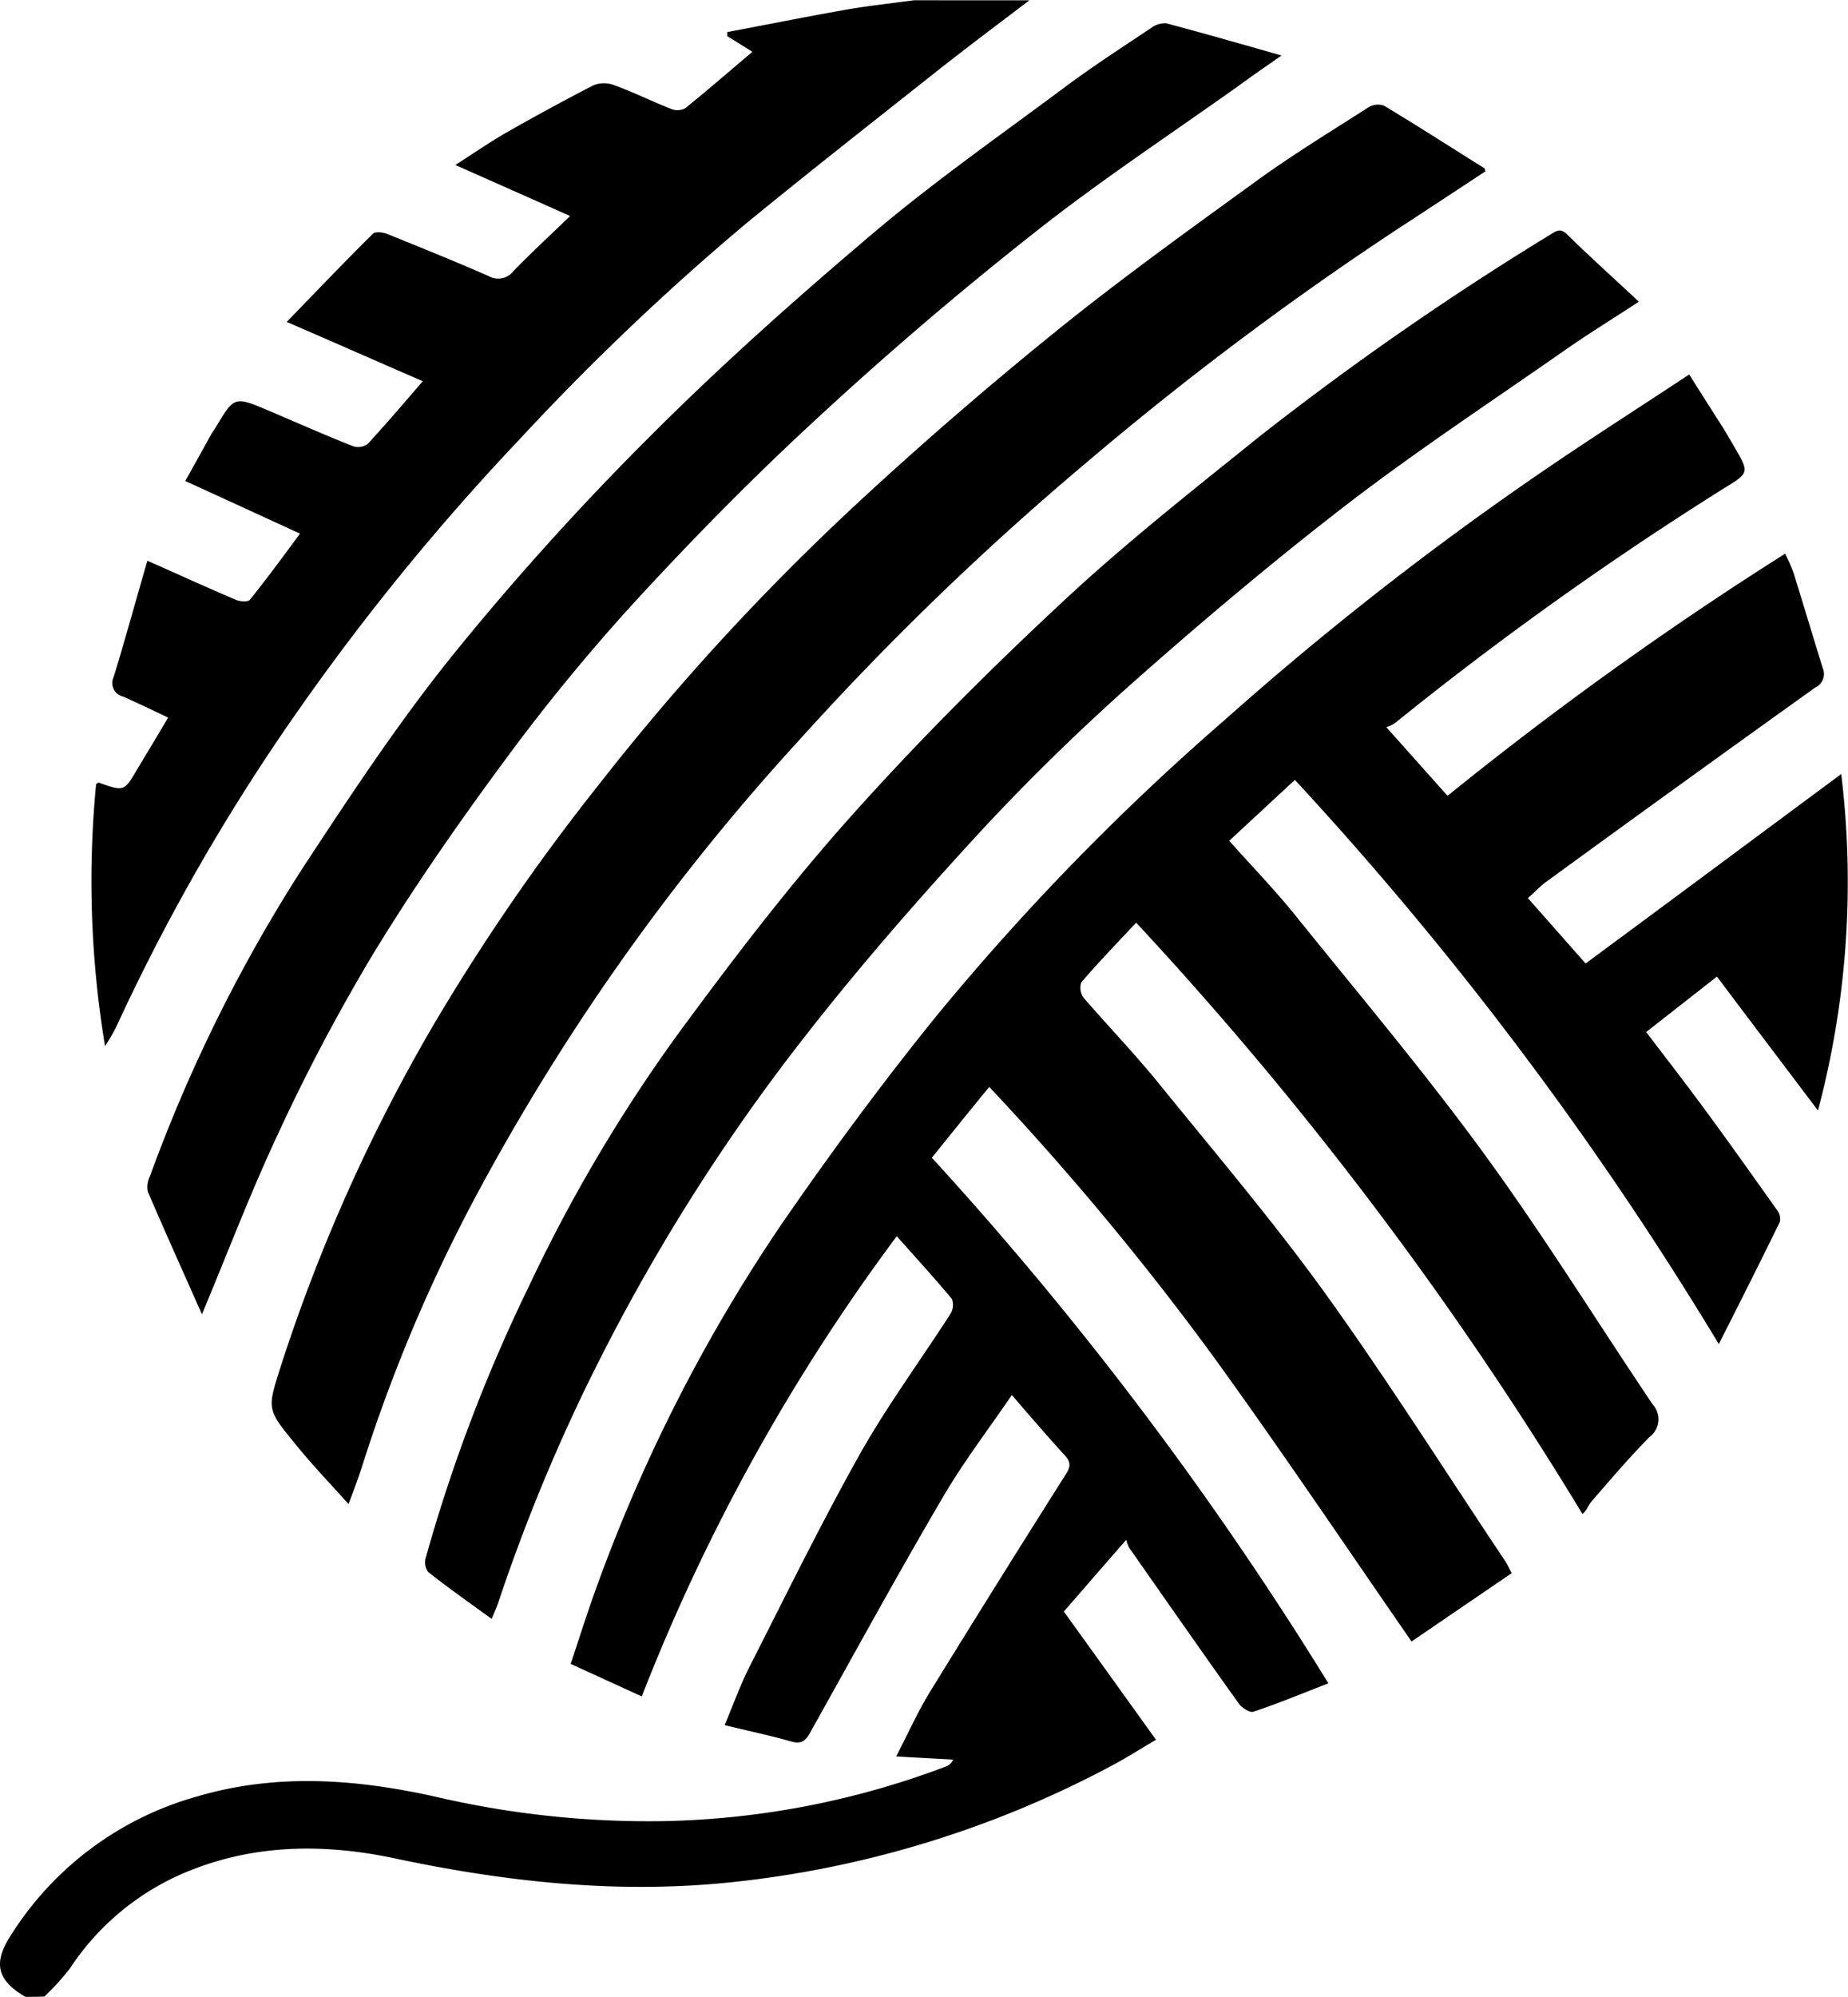 <svg xmlns="http://www.w3.org/2000/svg" viewBox="-810.525 5603.908 168.421 181.88">
  <g id="Group_288" data-name="Group 288" transform="translate(-642.122 5785.788) rotate(180)">
    <path id="Path_18" data-name="Path 18" d="M166.093,0c2.527,1.482,2.963,3.021,1.394,5.49a29.4,29.4,0,0,1-17.023,12.753c-7.262,2.15-14.525,1.6-21.816-.029a85.592,85.592,0,0,0-20.858-2.208A76.811,76.811,0,0,0,82.14,21a1.21,1.21,0,0,0-.61.61c1.627.087,3.283.174,5.2.29-1.075,2.063-1.946,4.009-3.021,5.781-4.1,6.652-8.25,13.3-12.433,19.9-.465.726-.465,1.133.087,1.743,1.6,1.743,3.137,3.544,4.822,5.49,2.208-3.224,4.474-6.188,6.333-9.383,4.125-7.03,8.047-14.205,12.027-21.322.436-.784.813-1.133,1.772-.842,1.946.552,3.922.959,6.042,1.482-.813,1.946-1.452,3.718-2.295,5.374-3.312,6.507-6.507,13.043-10.08,19.405-2.469,4.357-5.461,8.424-8.192,12.666a1.554,1.554,0,0,0-.145,1.365c1.569,1.888,3.225,3.689,5.026,5.723a178.769,178.769,0,0,0,23.24-41.919c2.15.988,4.27,1.946,6.478,2.963-.813,2.44-1.54,4.764-2.382,7.059a148.881,148.881,0,0,1-16.82,32.971c-4.445,6.449-9.093,12.753-14,18.824a223.541,223.541,0,0,1-26.377,27.1,288.315,288.315,0,0,1-29.456,22.978c-4.183,2.847-8.453,5.578-12.9,8.512-1.1-1.743-2.121-3.341-3.137-4.938-.32-.523-.639-1.075-.959-1.627-1.394-2.382-1.394-2.382.93-3.805a310.08,310.08,0,0,0,29.979-21.381,3.294,3.294,0,0,1,.784-.378c-2-2.237-3.747-4.212-5.578-6.246A325.32,325.32,0,0,1,5.71,131.449a17.19,17.19,0,0,1-.755-1.714c-.9-2.9-1.772-5.81-2.673-8.715a1.36,1.36,0,0,1,.7-1.772q12.244-8.758,24.431-17.633c.581-.407,1.075-.959,1.743-1.54-1.8-2.033-3.544-4.009-5.258-5.955C16.139,99.843,8.528,105.508.6,111.376A81.118,81.118,0,0,1,2.718,80.729c3.137,4.154,6.129,8.1,9.209,12.2,2.179-1.714,4.27-3.341,6.449-5.055-1.8-2.353-3.573-4.648-5.287-6.972-2.266-3.079-4.474-6.188-6.681-9.3a1.263,1.263,0,0,1-.2-1.046c1.743-3.573,3.544-7.146,5.548-11.1a316.149,316.149,0,0,0,38.636,51.389c2.033-1.888,3.98-3.689,5.984-5.548-2.121-2.382-4.3-4.619-6.217-7.03C44.4,91.129,38.478,84.1,33.075,76.691c-5.374-7.379-10.2-15.164-15.28-22.717a2.008,2.008,0,0,1,.29-2.992c1.83-1.859,3.515-3.835,5.229-5.81.32-.349.465-.871.871-1.191A330.325,330.325,0,0,0,64.855,97.839c1.743-1.859,3.428-3.6,5-5.432a1.545,1.545,0,0,0-.2-1.394c-2.179-2.527-4.5-4.938-6.623-7.524-5.2-6.42-10.574-12.724-15.4-19.405-5.723-7.96-10.952-16.239-16.413-24.4a11.315,11.315,0,0,1-.581-1.1c3.079-2.092,6.129-4.183,9.122-6.217,6.071,8.773,11.968,17.546,18.156,26.087A259.665,259.665,0,0,0,78.247,82.878c1.743-2.121,3.428-4.212,5.229-6.449A318.239,318.239,0,0,1,47.338,28.556c2.324-.9,4.561-1.83,6.827-2.585.32-.116,1.046.349,1.307.7,3.37,4.706,6.681,9.47,10.022,14.234a2.8,2.8,0,0,1,.261.726c2.092-2.382,3.864-4.445,5.694-6.536-2.789-3.864-5.519-7.669-8.4-11.678,1.482-.871,2.789-1.714,4.183-2.44a94.347,94.347,0,0,1,34.569-10.545c10.313-1.075,20.48.029,30.618,2.179,6.71,1.423,13.363,1.307,19.754-1.569a23.508,23.508,0,0,0,9.877-8.482A23.417,23.417,0,0,1,164.35.029C164.931,0,165.512,0,166.093,0Z" transform="translate(0)"/>
    <path id="Path_19" data-name="Path 19" d="M256.8,393.354c2.76-2.092,5.548-4.183,8.279-6.333,5.868-4.648,11.765-9.267,17.546-14a228.323,228.323,0,0,0,20.683-19.7,215.678,215.678,0,0,0,21.961-27.307,184.674,184.674,0,0,0,14.786-26.232,19.4,19.4,0,0,1,.988-1.685,91.882,91.882,0,0,1,.813,23.879c-.116.058-.2.145-.261.116-2.295-.813-2.295-.813-3.515,1.278-.9,1.482-1.8,2.992-2.789,4.648,1.394.668,2.731,1.307,4.1,1.917a1.259,1.259,0,0,1,.871,1.772c-1.075,3.486-2.033,7.03-3.079,10.6-2.9-1.278-5.49-2.469-8.1-3.573-.349-.145-1.075-.2-1.249.029-1.54,1.917-2.992,3.893-4.561,6.013,3.544,1.627,6.885,3.166,10.458,4.793-.813,1.453-1.569,2.818-2.324,4.183-.145.262-.32.494-.465.726-1.685,2.818-1.685,2.818-4.793,1.511-2.585-1.1-5.142-2.237-7.727-3.254a1.449,1.449,0,0,0-1.336.232c-1.627,1.772-3.2,3.6-5,5.694,4.154,1.8,8.1,3.544,12.4,5.4-2.731,2.818-5.258,5.461-7.872,8.047-.2.2-.9.116-1.278-.029-3.079-1.249-6.188-2.5-9.238-3.835a1.745,1.745,0,0,0-2.266.436c-1.6,1.656-3.312,3.225-5.171,5.026,3.573,1.6,6.856,3.05,10.458,4.648-1.685,1.075-3.108,2.063-4.561,2.9q-3.965,2.266-8.018,4.357a2.562,2.562,0,0,1-1.859.029c-1.772-.639-3.457-1.481-5.229-2.179a1.5,1.5,0,0,0-1.278.058c-2.033,1.627-3.98,3.341-6.129,5.142.871.552,1.569.988,2.295,1.423v.378c-3.544.668-7.059,1.365-10.6,2-2.121.378-4.3.61-6.449.9C263.772,393.354,260.286,393.354,256.8,393.354Z" transform="translate(-182.213 -211.503)"/>
    <path id="Path_20" data-name="Path 20" d="M113.7,275.9c2.556-1.685,5.113-3.37,7.7-5.055a292.05,292.05,0,0,0,28.759-21.555A264.293,264.293,0,0,0,176.418,223.9a203.683,203.683,0,0,0,29.195-41.163,145.03,145.03,0,0,0,10.429-24.663c.349-1.1.755-2.179,1.278-3.573,1.743,1.946,3.428,3.689,4.938,5.578,2.585,3.137,2.44,3.137,1.22,7.03a157.275,157.275,0,0,1-14.031,31.257,192.29,192.29,0,0,1-14.873,21.584,218.327,218.327,0,0,1-23.53,25.622q-8.889,8.236-18.3,15.832c-5.9,4.764-12.056,9.18-18.185,13.624-3.283,2.382-6.769,4.5-10.167,6.681a1.686,1.686,0,0,1-1.423.174c-3.05-1.83-6.071-3.776-9.093-5.665C113.787,276.218,113.787,276.1,113.7,275.9Z" transform="translate(-80.683 -109.618)"/>
    <path id="Path_21" data-name="Path 21" d="M65.6,238.475c2.673-1.743,4.793-3.05,6.827-4.474,6.652-4.648,13.45-9.122,19.87-14.06,6.74-5.2,13.247-10.69,19.608-16.326,4.793-4.27,9.412-8.773,13.77-13.479,5.432-5.9,10.719-11.939,15.658-18.243a177.842,177.842,0,0,0,18.185-28.236,163.778,163.778,0,0,0,10.051-23.734c.145-.407.32-.784.581-1.423,2,1.452,3.951,2.818,5.781,4.27a1.468,1.468,0,0,1,.232,1.278,146.686,146.686,0,0,1-9.354,24.634,142.715,142.715,0,0,1-13.45,22.833c-4.967,6.769-10.08,13.479-15.658,19.754-6.159,6.914-12.753,13.508-19.521,19.812-5.752,5.374-11.968,10.254-18.1,15.193A276.328,276.328,0,0,1,73.647,244.6c-.552.349-.9.581-1.482.029C70.074,242.571,67.953,240.683,65.6,238.475Z" transform="translate(-46.556 -84.076)"/>
    <path id="Path_22" data-name="Path 22" d="M276.091,214c1.685,3.806,3.341,7.466,4.938,11.184a2.2,2.2,0,0,1-.2,1.394,140.923,140.923,0,0,1-13.857,27.975c-4.387,6.681-8.831,13.421-13.857,19.638a252.937,252.937,0,0,1-17.953,19.87c-6.449,6.449-13.276,12.52-20.248,18.417-5.665,4.793-11.794,9.063-17.749,13.508-2.44,1.8-5,3.457-7.524,5.142a2.143,2.143,0,0,1-1.423.465c-3.4-.9-6.739-1.859-10.516-2.934,1.54-1.075,2.76-1.917,3.951-2.789,6.159-4.386,12.52-8.57,18.476-13.276q10.24-8.061,19.841-16.936c5.781-5.316,11.329-10.952,16.645-16.733a176.362,176.362,0,0,0,12.027-14.67c4.183-5.665,8.221-11.475,11.881-17.488a172.774,172.774,0,0,0,8.657-16.384C271.646,225.126,273.709,219.694,276.091,214Z" transform="translate(-126.092 -151.834)"/>
  </g>
</svg>
